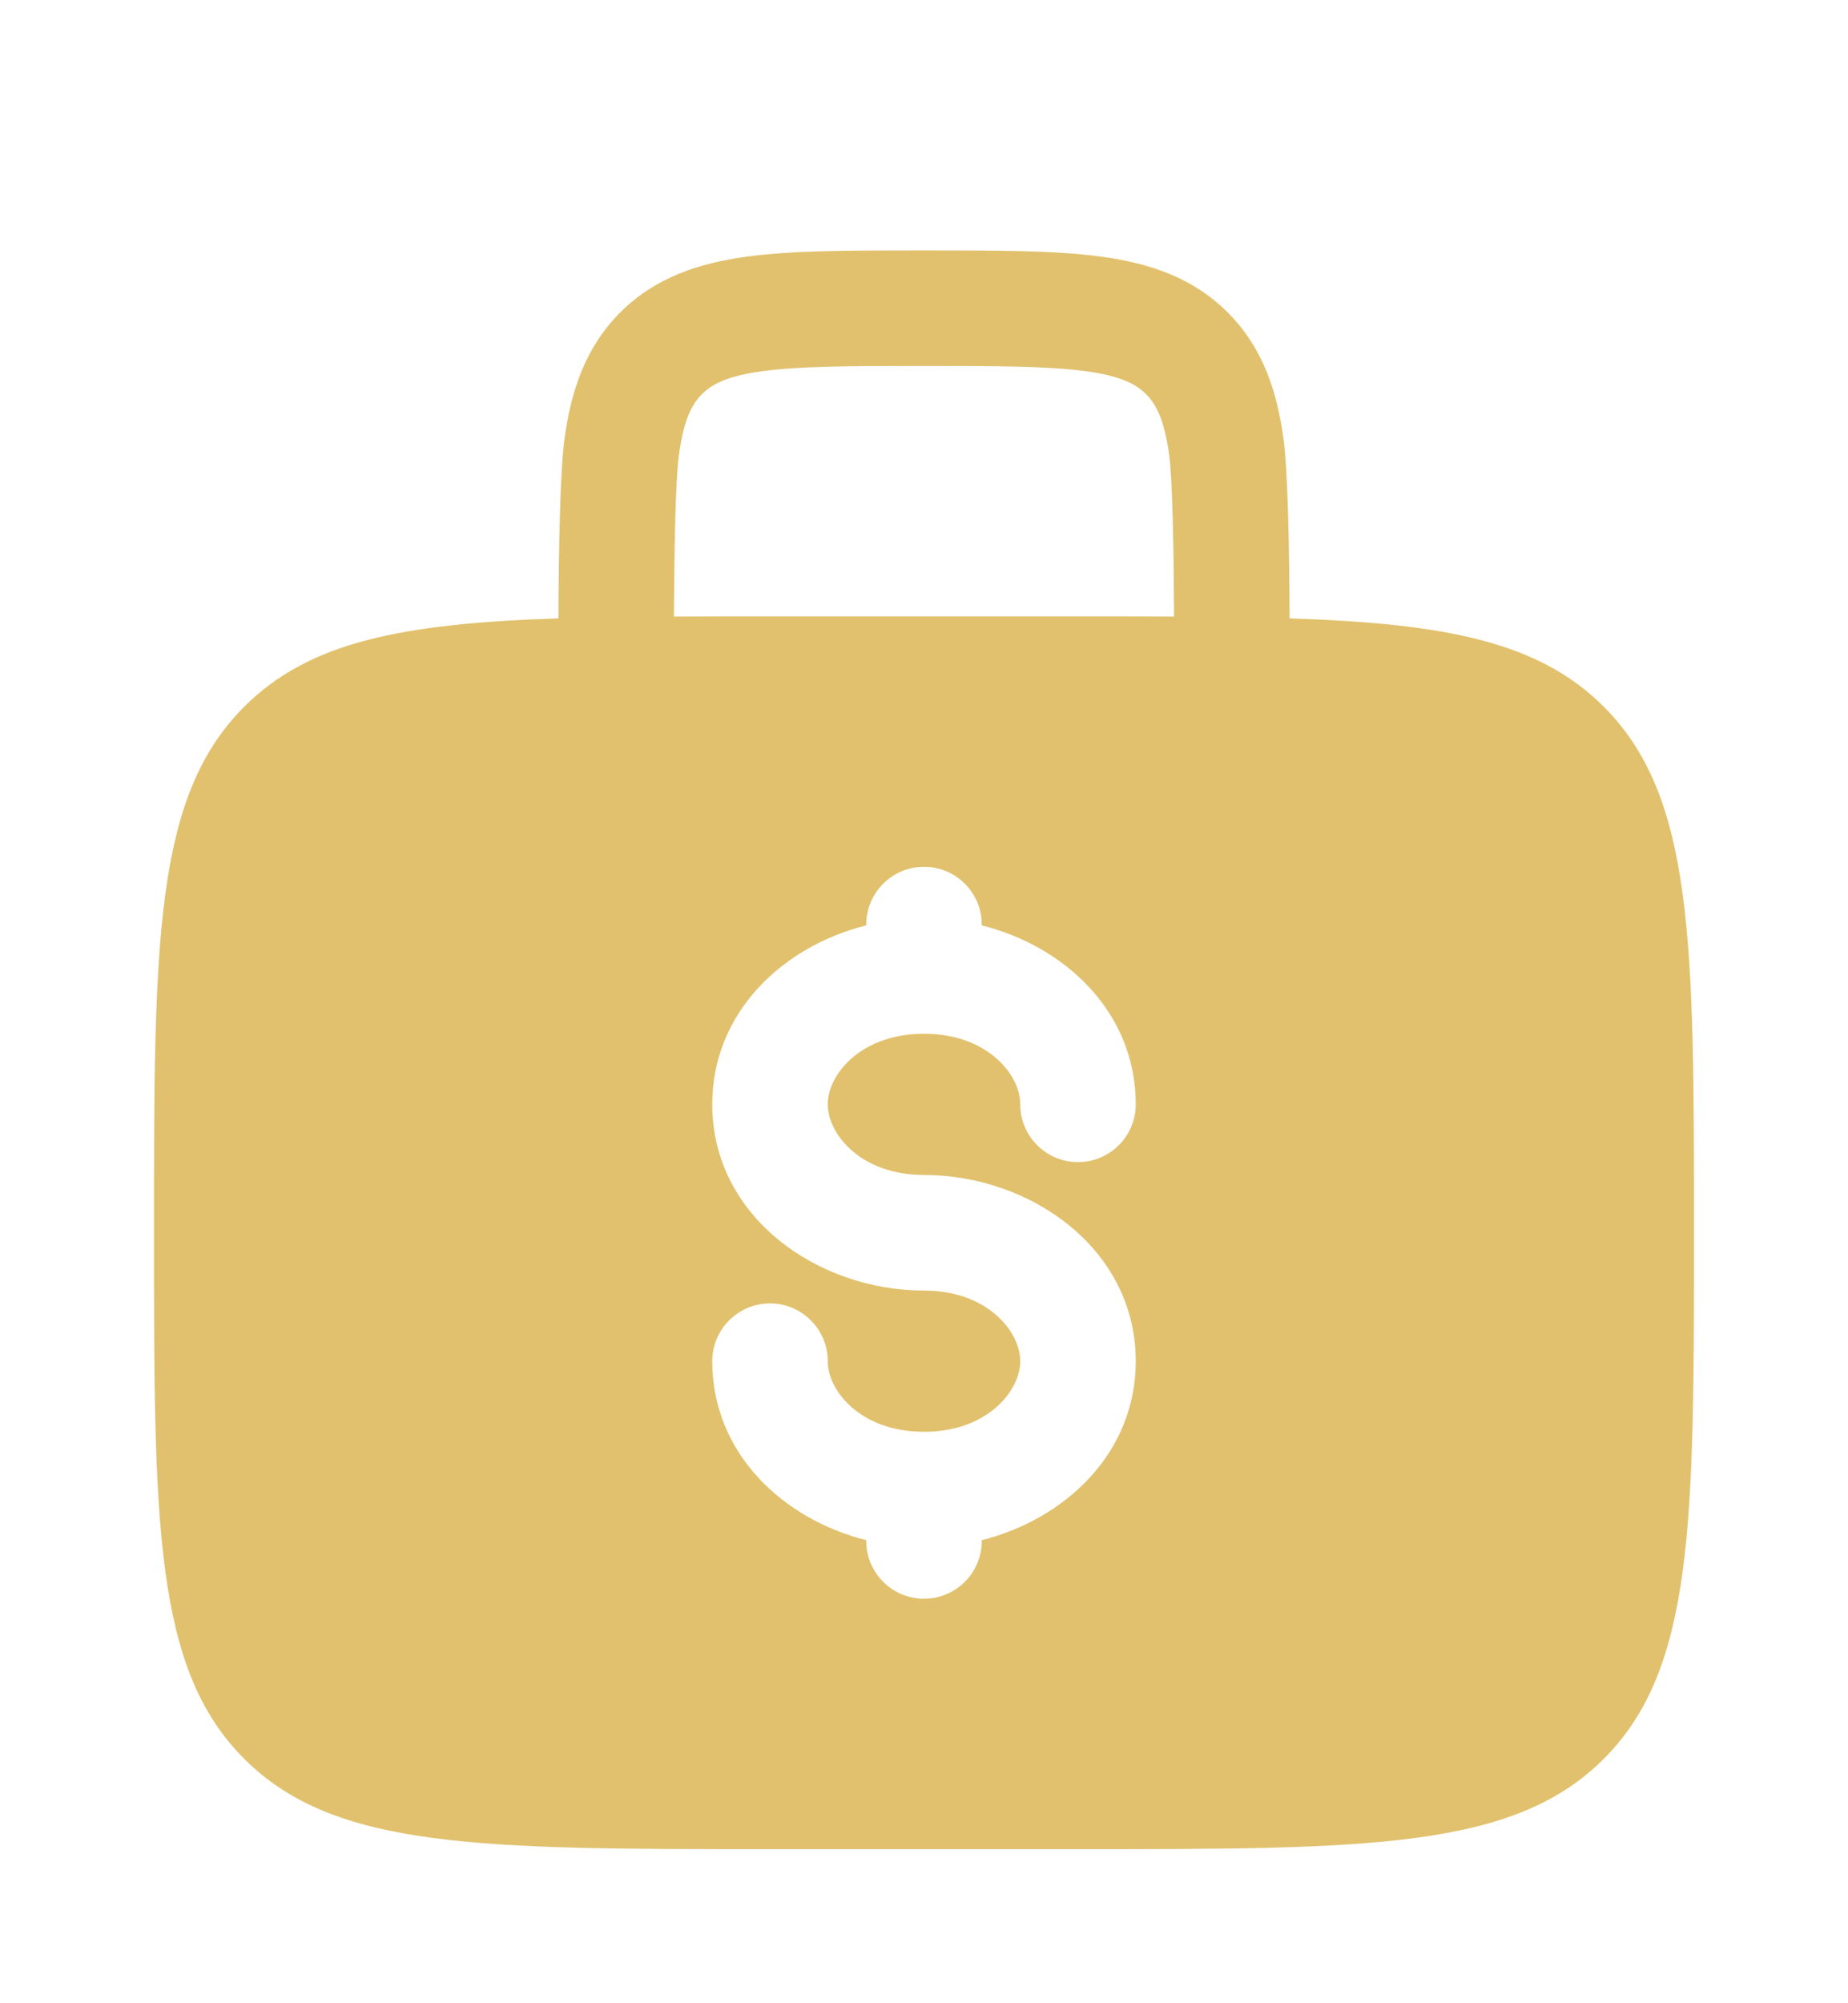 <svg width="24" height="26" viewBox="0 0 24 26" fill="none" xmlns="http://www.w3.org/2000/svg">
    <path fill-rule="evenodd" clip-rule="evenodd"
        d="M12.052 3.25H11.948C11.05 3.25 10.3 3.25 9.706 3.33C9.078 3.414 8.511 3.6 8.055 4.055C7.6 4.511 7.414 5.078 7.33 5.706C7.273 6.132 7.256 7.151 7.252 8.026C5.23 8.092 4.015 8.328 3.172 9.172C2 10.343 2 12.229 2 16C2 19.771 2 21.657 3.172 22.828C4.343 24 6.229 24 10 24H14C17.771 24 19.657 24 20.828 22.828C22 21.657 22 19.771 22 16C22 12.229 22 10.343 20.828 9.172C19.985 8.328 18.77 8.092 16.748 8.026C16.744 7.151 16.727 6.132 16.67 5.706C16.586 5.078 16.4 4.511 15.944 4.055C15.489 3.6 14.922 3.414 14.294 3.33C13.7 3.25 12.95 3.25 12.052 3.25ZM15.248 8.002C15.243 7.155 15.229 6.244 15.184 5.905C15.121 5.444 15.014 5.246 14.884 5.116C14.754 4.986 14.556 4.879 14.095 4.817C13.612 4.752 12.964 4.75 12 4.75C11.036 4.75 10.388 4.752 9.905 4.817C9.444 4.879 9.246 4.986 9.116 5.116C8.986 5.246 8.879 5.444 8.817 5.905C8.771 6.244 8.757 7.155 8.752 8.002C9.143 8 9.559 8 10 8H14C14.441 8 14.857 8 15.248 8.002ZM12 11.25C12.414 11.25 12.75 11.586 12.75 12V12.01C13.839 12.284 14.75 13.143 14.75 14.333C14.75 14.748 14.414 15.083 14 15.083C13.586 15.083 13.25 14.748 13.25 14.333C13.25 13.949 12.824 13.417 12 13.417C11.176 13.417 10.75 13.949 10.75 14.333C10.75 14.717 11.176 15.25 12 15.25C13.385 15.25 14.75 16.21 14.75 17.667C14.75 18.857 13.839 19.715 12.75 19.99V20C12.75 20.414 12.414 20.75 12 20.75C11.586 20.75 11.25 20.414 11.25 20V19.99C10.161 19.715 9.25 18.857 9.25 17.667C9.25 17.253 9.586 16.917 10 16.917C10.414 16.917 10.75 17.253 10.75 17.667C10.75 18.051 11.176 18.583 12 18.583C12.824 18.583 13.25 18.051 13.25 17.667C13.25 17.283 12.824 16.75 12 16.75C10.615 16.75 9.25 15.79 9.25 14.333C9.25 13.143 10.161 12.284 11.25 12.01V12C11.25 11.586 11.586 11.25 12 11.25Z"
        fill="#E1C16D" />
</svg>